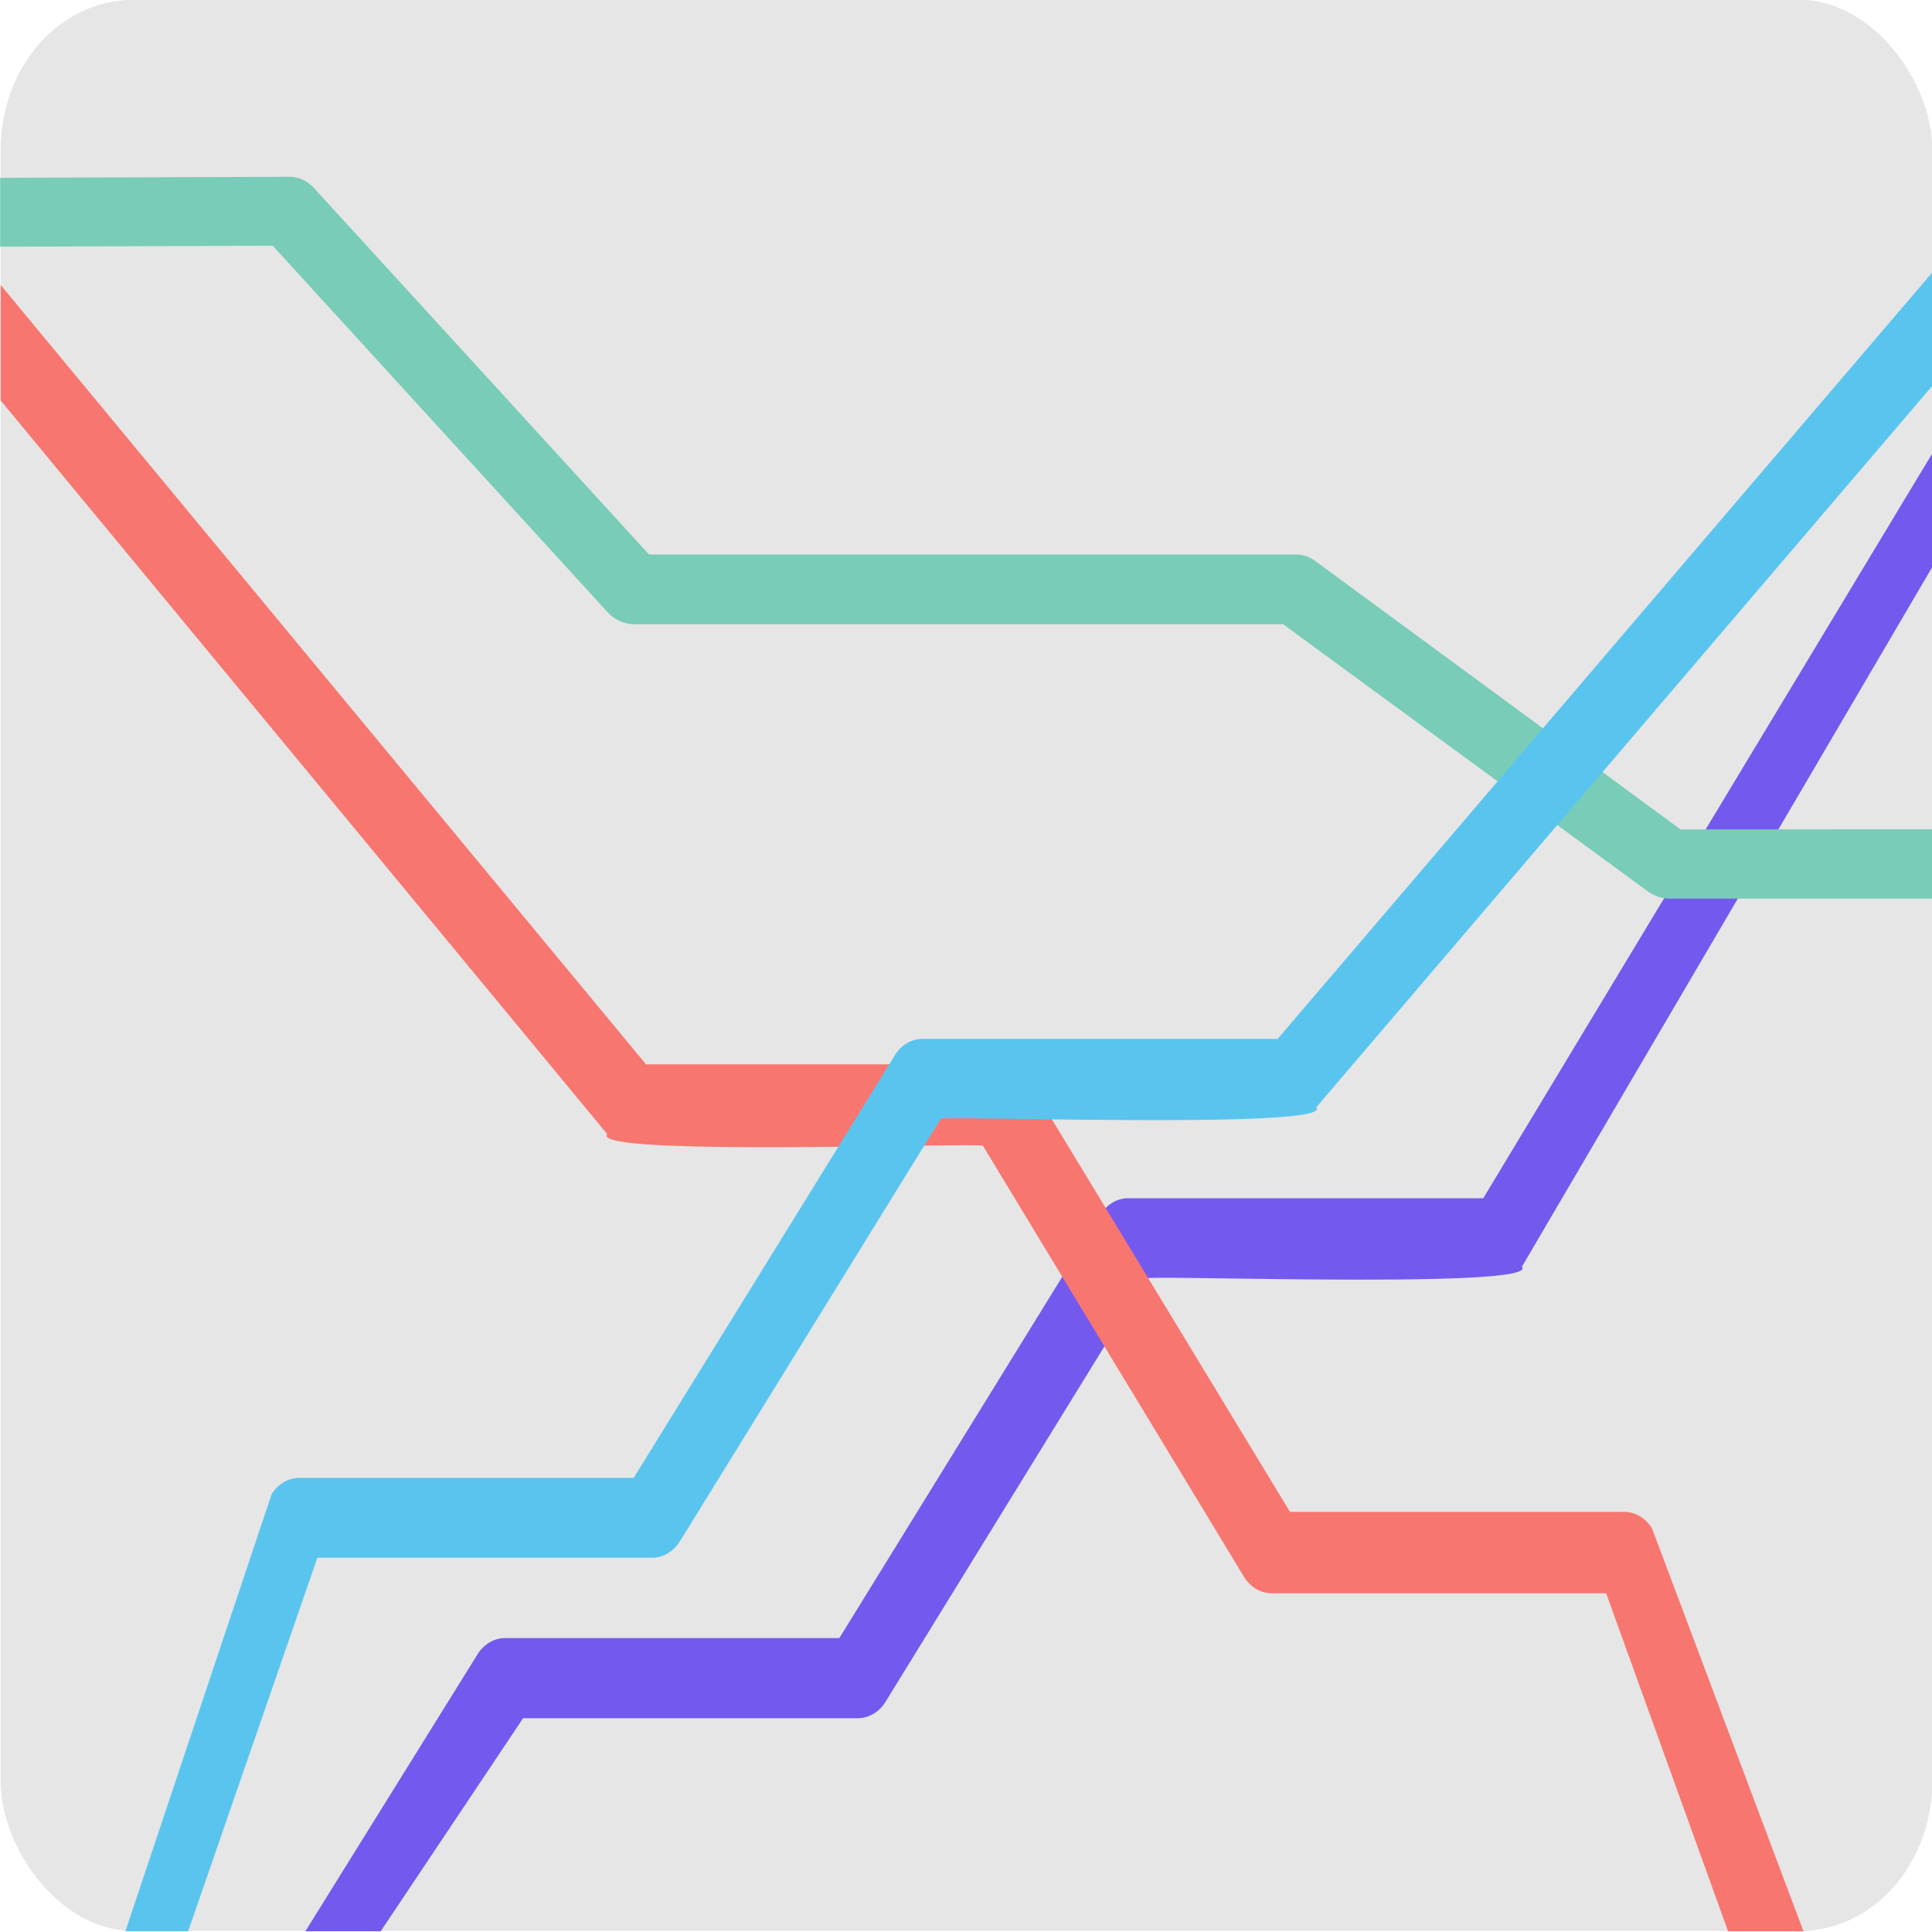 <svg xmlns="http://www.w3.org/2000/svg" xml:space="preserve" width="512" height="512" style="enable-background:new 0 0 512 512" viewBox="0 0 21.021 21.016"><g transform="matrix(1.109 0 0 1.253 -1.14 -1.982)"><rect width="18.952" height="16.768" x="1.034" y="1.579" ry="1.299" style="fill:#e6e6e6;stroke-width:.139;stroke-linejoin:round"/><path fill="#59c5ef" d="M15.58 11.985H12.1a.327.327 0 0 0-.274.142l-2.563 3.677H5.986a.333.333 0 0 0-.275.144L4.024 18.35h.739L6.16 16.5h3.28a.333.333 0 0 0 .274-.14l2.56-3.679c.02-.032 3.873.093 3.685-.101l4.025-6.074V5.52Z" data-original="#59c5ef" style="fill:#7459ef;fill-opacity:1;stroke-width:1.05"/><path fill="#59c5ef" d="M7.366 10.822h3.48a.325.325 0 0 1 .274.145l2.564 3.741h3.277c.11 0 .213.053.275.144l1.486 3.498h-.74l-1.196-2.935h-3.28a.331.331 0 0 1-.274-.144l-2.56-3.741c-.02-.032-3.874.096-3.686-.102L1.034 5.057V4.054Z" data-original="#59c5ef" style="fill:#f87670;fill-opacity:1;stroke-width:1.059"/><path fill="#79ccb8" d="m17.516 8.782-3.578-2.327a.357.357 0 0 0-.21-.06H7.396L4.114 3.218a.345.345 0 0 0-.258-.103l-2.827.009v.598l2.674-.009 3.285 3.182A.382.382 0 0 0 7.246 7h6.37l3.583 2.323a.418.418 0 0 0 .209.06h2.583v-.602Z" data-original="#79ccb8" style="stroke-width:.98"/><path fill="#59c5ef" d="M13.563 10.601h-3.48a.327.327 0 0 0-.275.142l-2.563 3.67H3.968a.333.333 0 0 0-.275.141L2.258 18.35h.616l1.268-3.244h3.28c.108.002.21-.05.275-.14l2.56-3.67c.021-.032 3.873.093 3.685-.101l6.043-6.264v-.985Z" data-original="#59c5ef" style="stroke-width:1.049"/></g></svg>